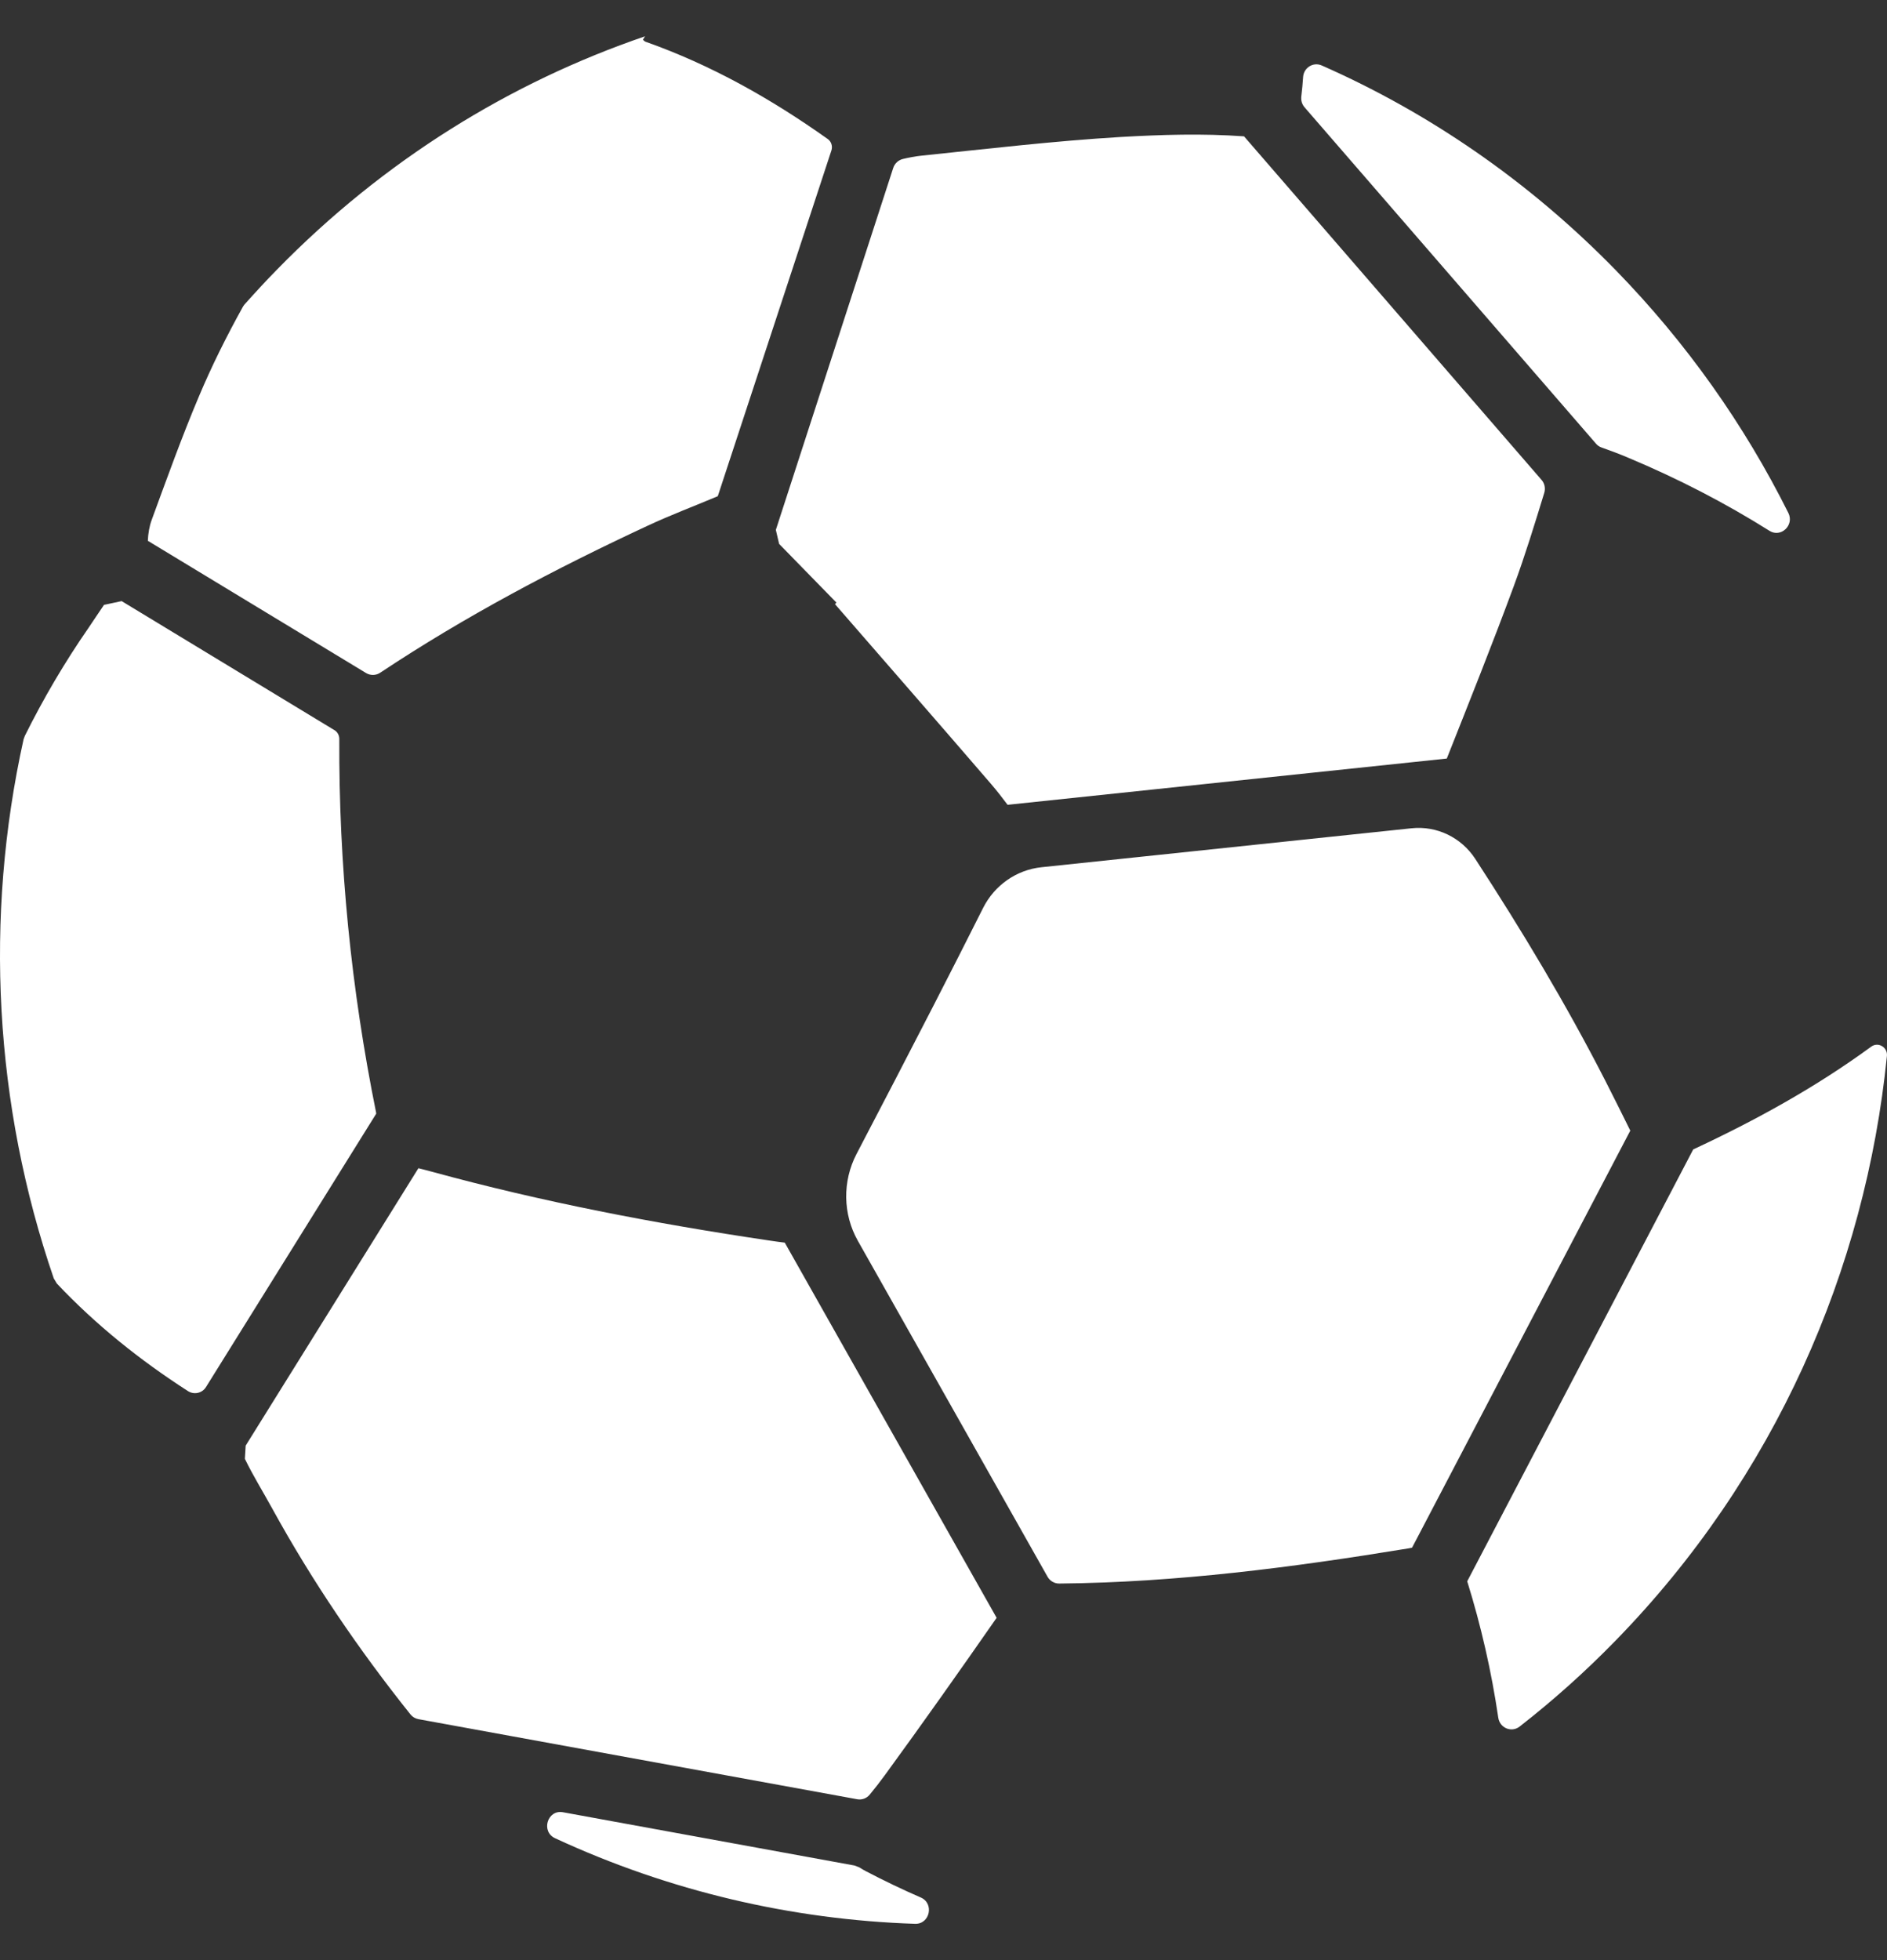 <svg width="26" height="27" viewBox="0 0 26 27" fill="none" xmlns="http://www.w3.org/2000/svg">
<rect x="0" y="0" width="26" height="27" fill="#333333" stroke="none"/>
<path fill-rule="evenodd" clip-rule="evenodd" d="M22.257 22.602C21.838 23.032 21.397 23.425 20.938 23.783C20.826 23.87 20.665 23.803 20.644 23.661C20.55 23.023 20.407 22.396 20.216 21.782L23.33 15.833C24.188 15.433 25.015 14.979 25.783 14.417C25.879 14.347 26.011 14.426 25.999 14.546C25.703 17.49 24.455 20.351 22.257 22.602ZM19.404 21.329C17.807 21.591 16.211 21.798 14.595 21.813C14.528 21.814 14.466 21.777 14.433 21.718L11.82 17.092C11.612 16.724 11.606 16.271 11.802 15.895C12.162 15.207 12.52 14.517 12.875 13.827C13.101 13.388 13.324 12.947 13.546 12.506C13.704 12.193 14.006 11.982 14.349 11.946L19.451 11.409C19.797 11.373 20.134 11.535 20.327 11.831C20.971 12.82 21.579 13.832 22.119 14.887C22.234 15.114 22.349 15.342 22.463 15.574L19.456 21.319C19.438 21.323 19.422 21.326 19.404 21.329ZM13.732 22.285C13.225 23.013 12.713 23.738 12.19 24.455C12.124 24.546 12.055 24.634 11.983 24.721C11.941 24.772 11.875 24.796 11.811 24.784L5.766 23.681C5.722 23.673 5.683 23.65 5.655 23.615C4.945 22.726 4.305 21.787 3.754 20.785C3.628 20.555 3.489 20.332 3.374 20.095C3.378 20.03 3.381 19.978 3.385 19.913L5.765 16.092C5.819 16.106 5.879 16.12 5.947 16.139C7.47 16.556 9.02 16.853 10.581 17.085C10.672 17.098 10.748 17.11 10.813 17.117C10.827 17.142 13.708 22.243 13.732 22.285ZM12.609 26.5C10.912 26.444 9.223 26.051 7.648 25.321C7.45 25.23 7.542 24.924 7.756 24.963L11.774 25.697C11.796 25.705 11.817 25.714 11.839 25.722C11.87 25.742 11.901 25.76 11.934 25.777C12.182 25.907 12.433 26.027 12.688 26.138C12.875 26.22 12.812 26.506 12.609 26.5ZM2.59 19.162C1.931 18.738 1.323 18.252 0.783 17.68C0.769 17.657 0.755 17.633 0.741 17.61C-0.08 15.22 -0.219 12.637 0.325 10.183C0.331 10.168 0.336 10.152 0.342 10.137C0.6 9.618 0.892 9.121 1.223 8.644C1.294 8.541 1.361 8.435 1.433 8.332C1.526 8.312 1.583 8.3 1.676 8.28L4.607 10.057C4.65 10.082 4.675 10.129 4.675 10.178C4.667 11.909 4.839 13.627 5.181 15.32C5.182 15.328 5.183 15.333 5.184 15.34L2.839 19.105C2.786 19.191 2.675 19.216 2.59 19.162ZM9.891 7.291C9.885 7.293 9.888 7.292 9.891 7.291V7.291ZM2.091 7.159C2.3 6.59 2.505 6.018 2.741 5.46C2.919 5.037 3.123 4.629 3.345 4.229C3.352 4.217 3.36 4.205 3.369 4.194C3.513 4.033 3.661 3.872 3.814 3.716C5.289 2.206 7.032 1.134 8.888 0.5C8.878 0.515 8.868 0.531 8.859 0.548C8.875 0.561 8.883 0.571 8.892 0.574C9.798 0.894 10.625 1.361 11.405 1.915C11.454 1.949 11.474 2.013 11.456 2.071L9.89 6.835C9.568 6.971 9.24 7.094 8.923 7.242C7.651 7.834 6.41 8.488 5.238 9.267C5.179 9.306 5.104 9.307 5.044 9.271L2.038 7.45L2.037 7.448C2.041 7.349 2.058 7.248 2.091 7.159ZM12.44 2.19C12.523 2.17 12.606 2.154 12.69 2.145C13.606 2.05 14.523 1.942 15.441 1.887C16.003 1.855 16.568 1.837 17.14 1.878L17.141 1.878L21.239 6.609C21.283 6.658 21.297 6.727 21.277 6.791C21.145 7.221 21.013 7.652 20.858 8.073C20.564 8.87 20.248 9.658 19.935 10.448L19.933 10.449L13.883 11.086C13.81 10.988 13.735 10.892 13.656 10.8C12.942 9.971 12.223 9.148 11.505 8.322C11.511 8.314 11.518 8.307 11.524 8.3C11.261 8.031 10.998 7.762 10.735 7.492C10.719 7.423 10.706 7.369 10.69 7.299L12.307 2.314C12.327 2.252 12.378 2.205 12.44 2.19ZM17.93 1.328C17.941 1.239 17.949 1.149 17.955 1.06C17.964 0.931 18.096 0.85 18.212 0.902C19.682 1.55 21.058 2.489 22.257 3.716C23.242 4.726 24.038 5.858 24.641 7.066C24.725 7.235 24.538 7.411 24.381 7.312C23.762 6.923 23.114 6.59 22.439 6.307C22.318 6.255 22.193 6.209 22.067 6.164C22.037 6.154 22.011 6.136 21.99 6.111L17.974 1.477C17.939 1.436 17.923 1.382 17.93 1.328Z" fill="white"/>
</svg>

